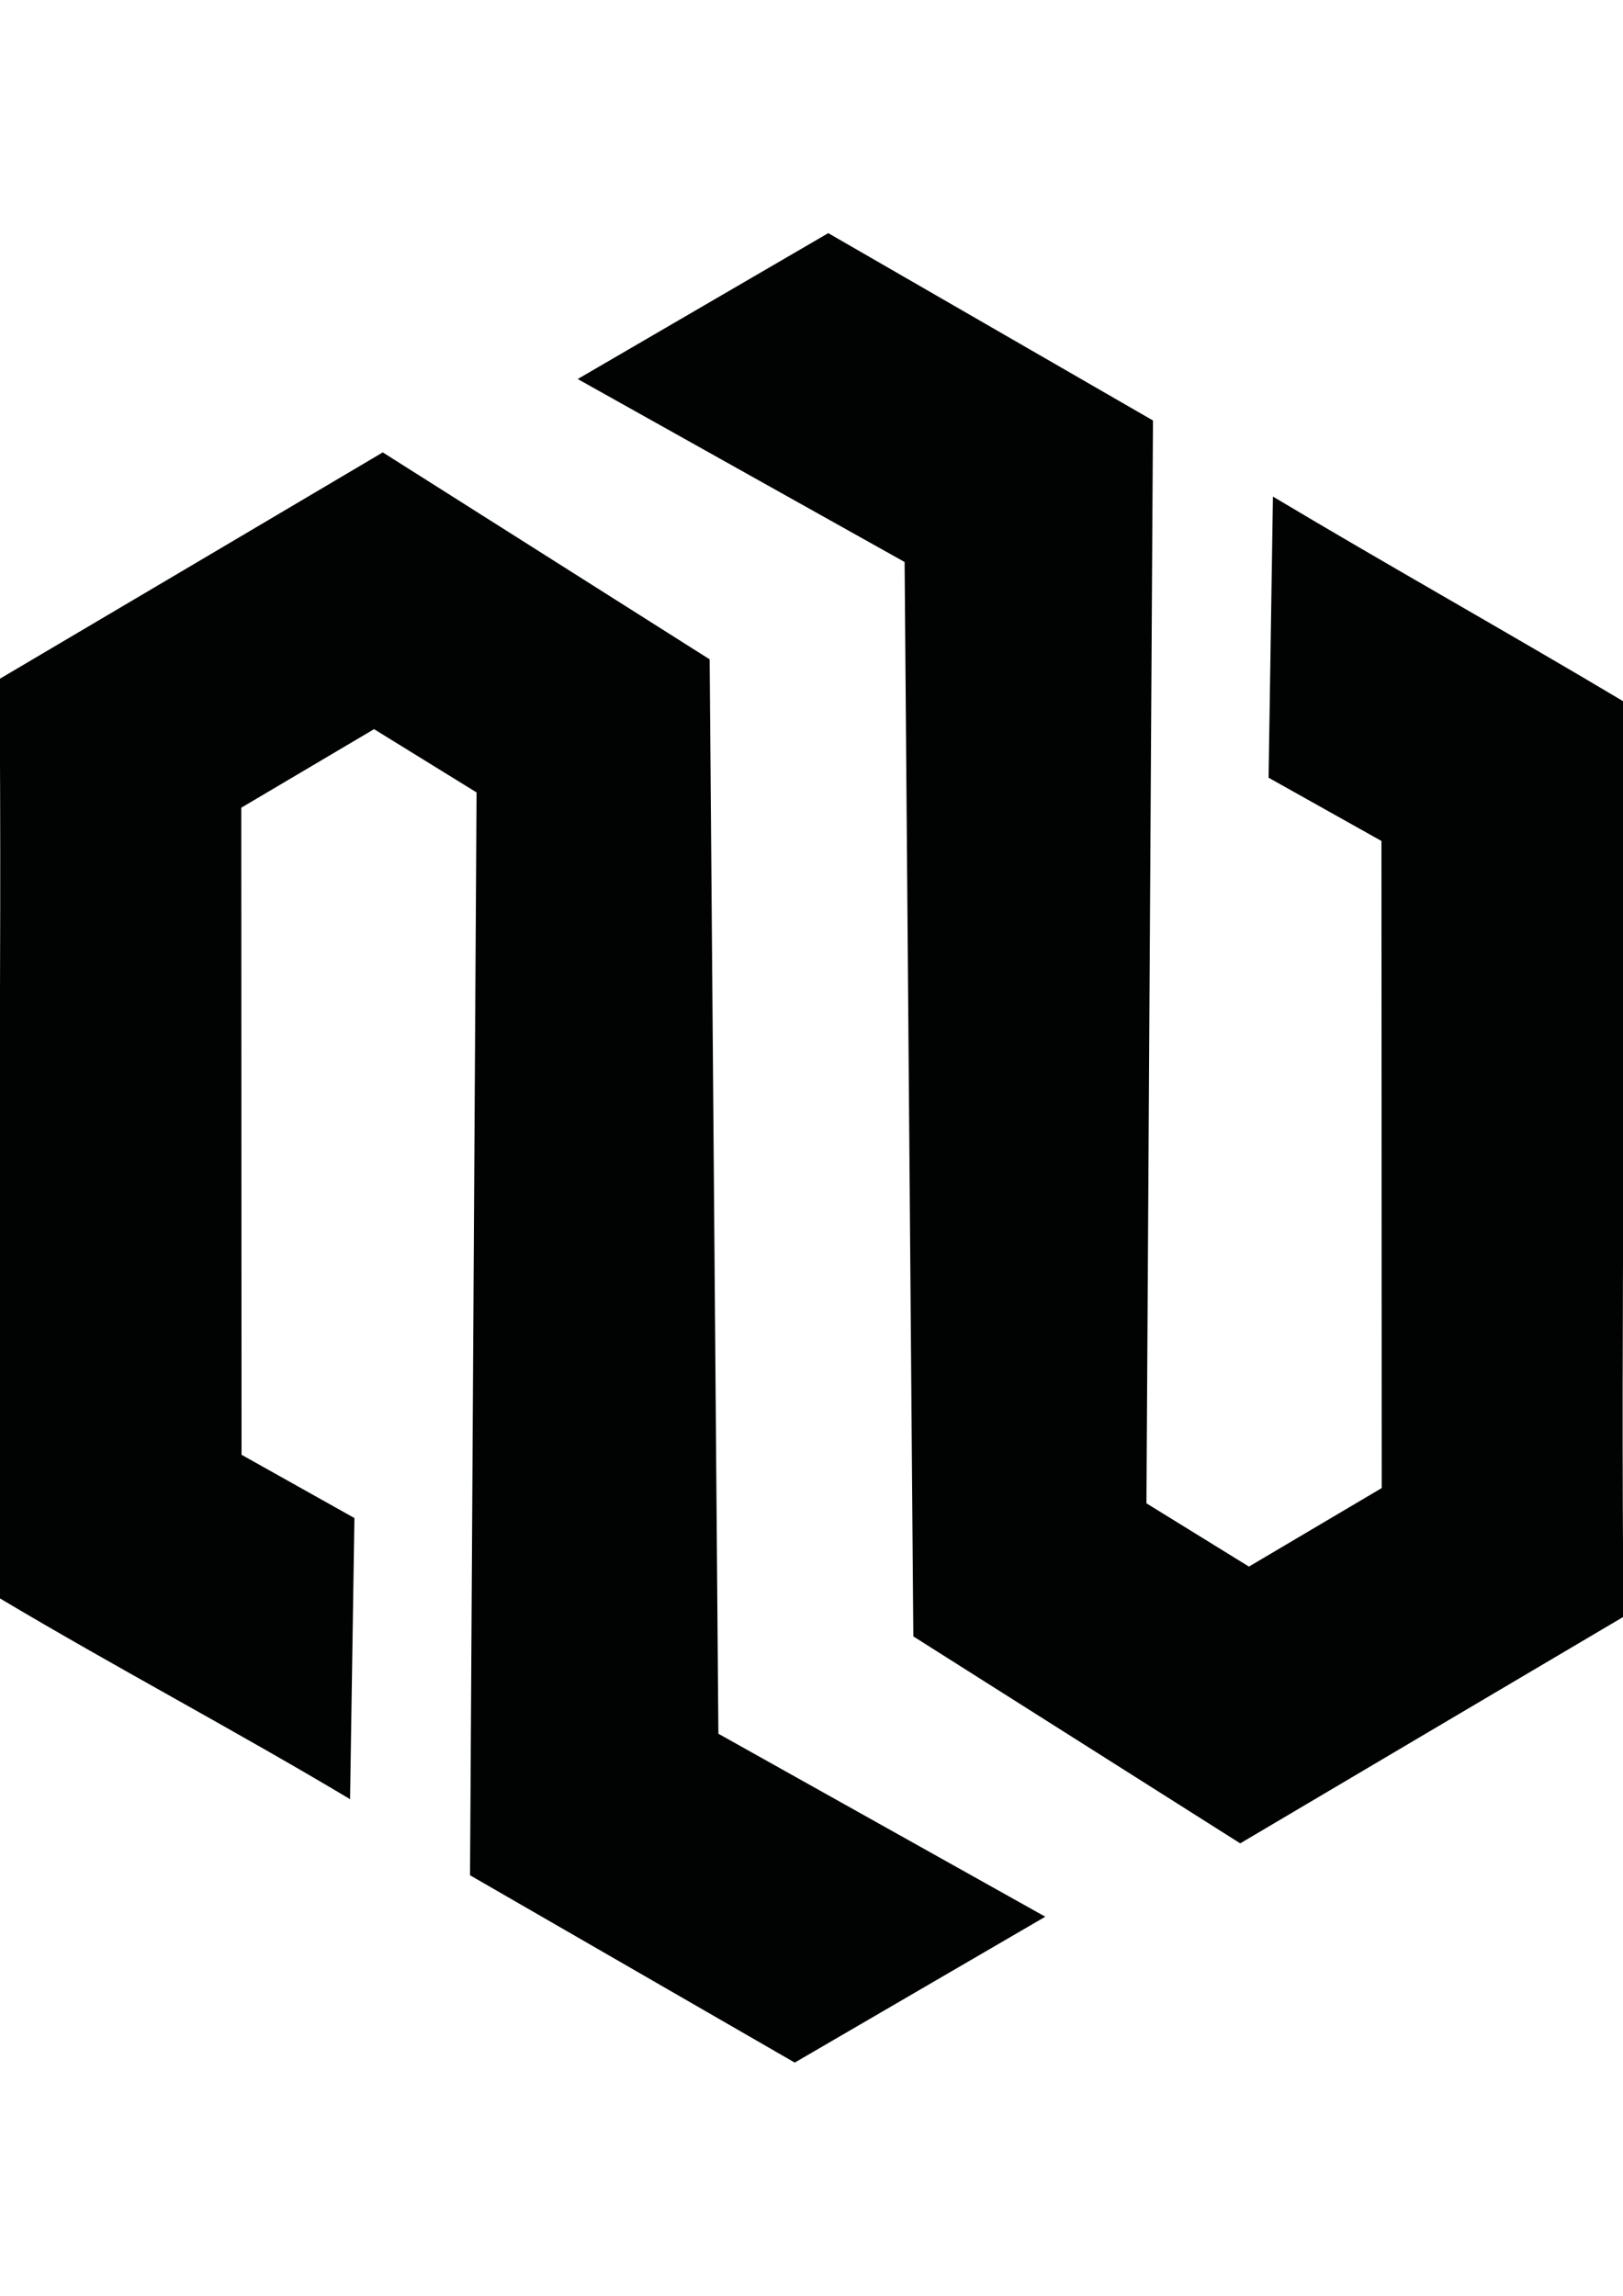<?xml version="1.0" encoding="utf-8"?>
<!-- Generator: Adobe Illustrator 22.1.0, SVG Export Plug-In . SVG Version: 6.00 Build 0)  -->
<svg version="1.1" xmlns="http://www.w3.org/2000/svg" xmlns:xlink="http://www.w3.org/1999/xlink" x="0px" y="0px"
	 viewBox="0 0 595.3 841.9" style="enable-background:new 0 0 595.3 841.9;" xml:space="preserve">
<style type="text/css">
	.st0{fill:#010202;}
</style>
<g id="Calque_1">
	<g>
		<path class="st0" d="M-0.2,249c46.9-27.7,93.8-55.4,140.6-83.1c40,25.3,79.9,50.6,119.9,75.9c1.1,131.3,2.1,262.6,3.2,394
			c40,22.4,79.9,44.7,119.9,67.1c-30.6,17.8-61.3,35.7-91.9,53.5c-39.7-22.9-79.4-45.8-119.1-68.7c0.8-132.4,1.6-264.8,2.4-397.1
			c-12.5-7.7-25-15.4-37.6-23.2c-16.2,9.6-32.5,19.2-48.7,28.8c0,79.1,0.1,158.2,0.1,237.3c13.8,7.7,27.6,15.5,41.4,23.2
			c-0.5,34.4-1.1,68.7-1.6,103.1c-41.8-25-86.8-48.8-128.7-73.8C-1.2,474,0.8,360.8-0.2,249z"/>
		<path class="st0" d="M595.5,592.9c-46.9,27.7-93.8,55.4-140.6,83.1c-40-25.3-79.9-50.6-119.9-75.9c-1.1-131.3-2.1-262.6-3.2-394
			c-40-22.4-79.9-44.7-119.9-67.1c30.6-17.8,61.3-35.7,91.9-53.5c39.7,22.9,79.4,45.8,119.1,68.7c-0.8,132.4-1.6,264.8-2.4,397.1
			c12.5,7.7,25,15.4,37.6,23.2c16.2-9.6,32.5-19.2,48.7-28.8c0-79.1-0.1-158.2-0.1-237.3c-13.8-7.7-27.6-15.5-41.4-23.2
			c0.5-34.4,1.1-68.7,1.6-103.1c41.8,25,86.8,50.2,128.7,75.2C596.5,369.3,594.4,481.1,595.5,592.9z"/>
	</g>
</g>
<g id="Calque_2">
</g>
</svg>
